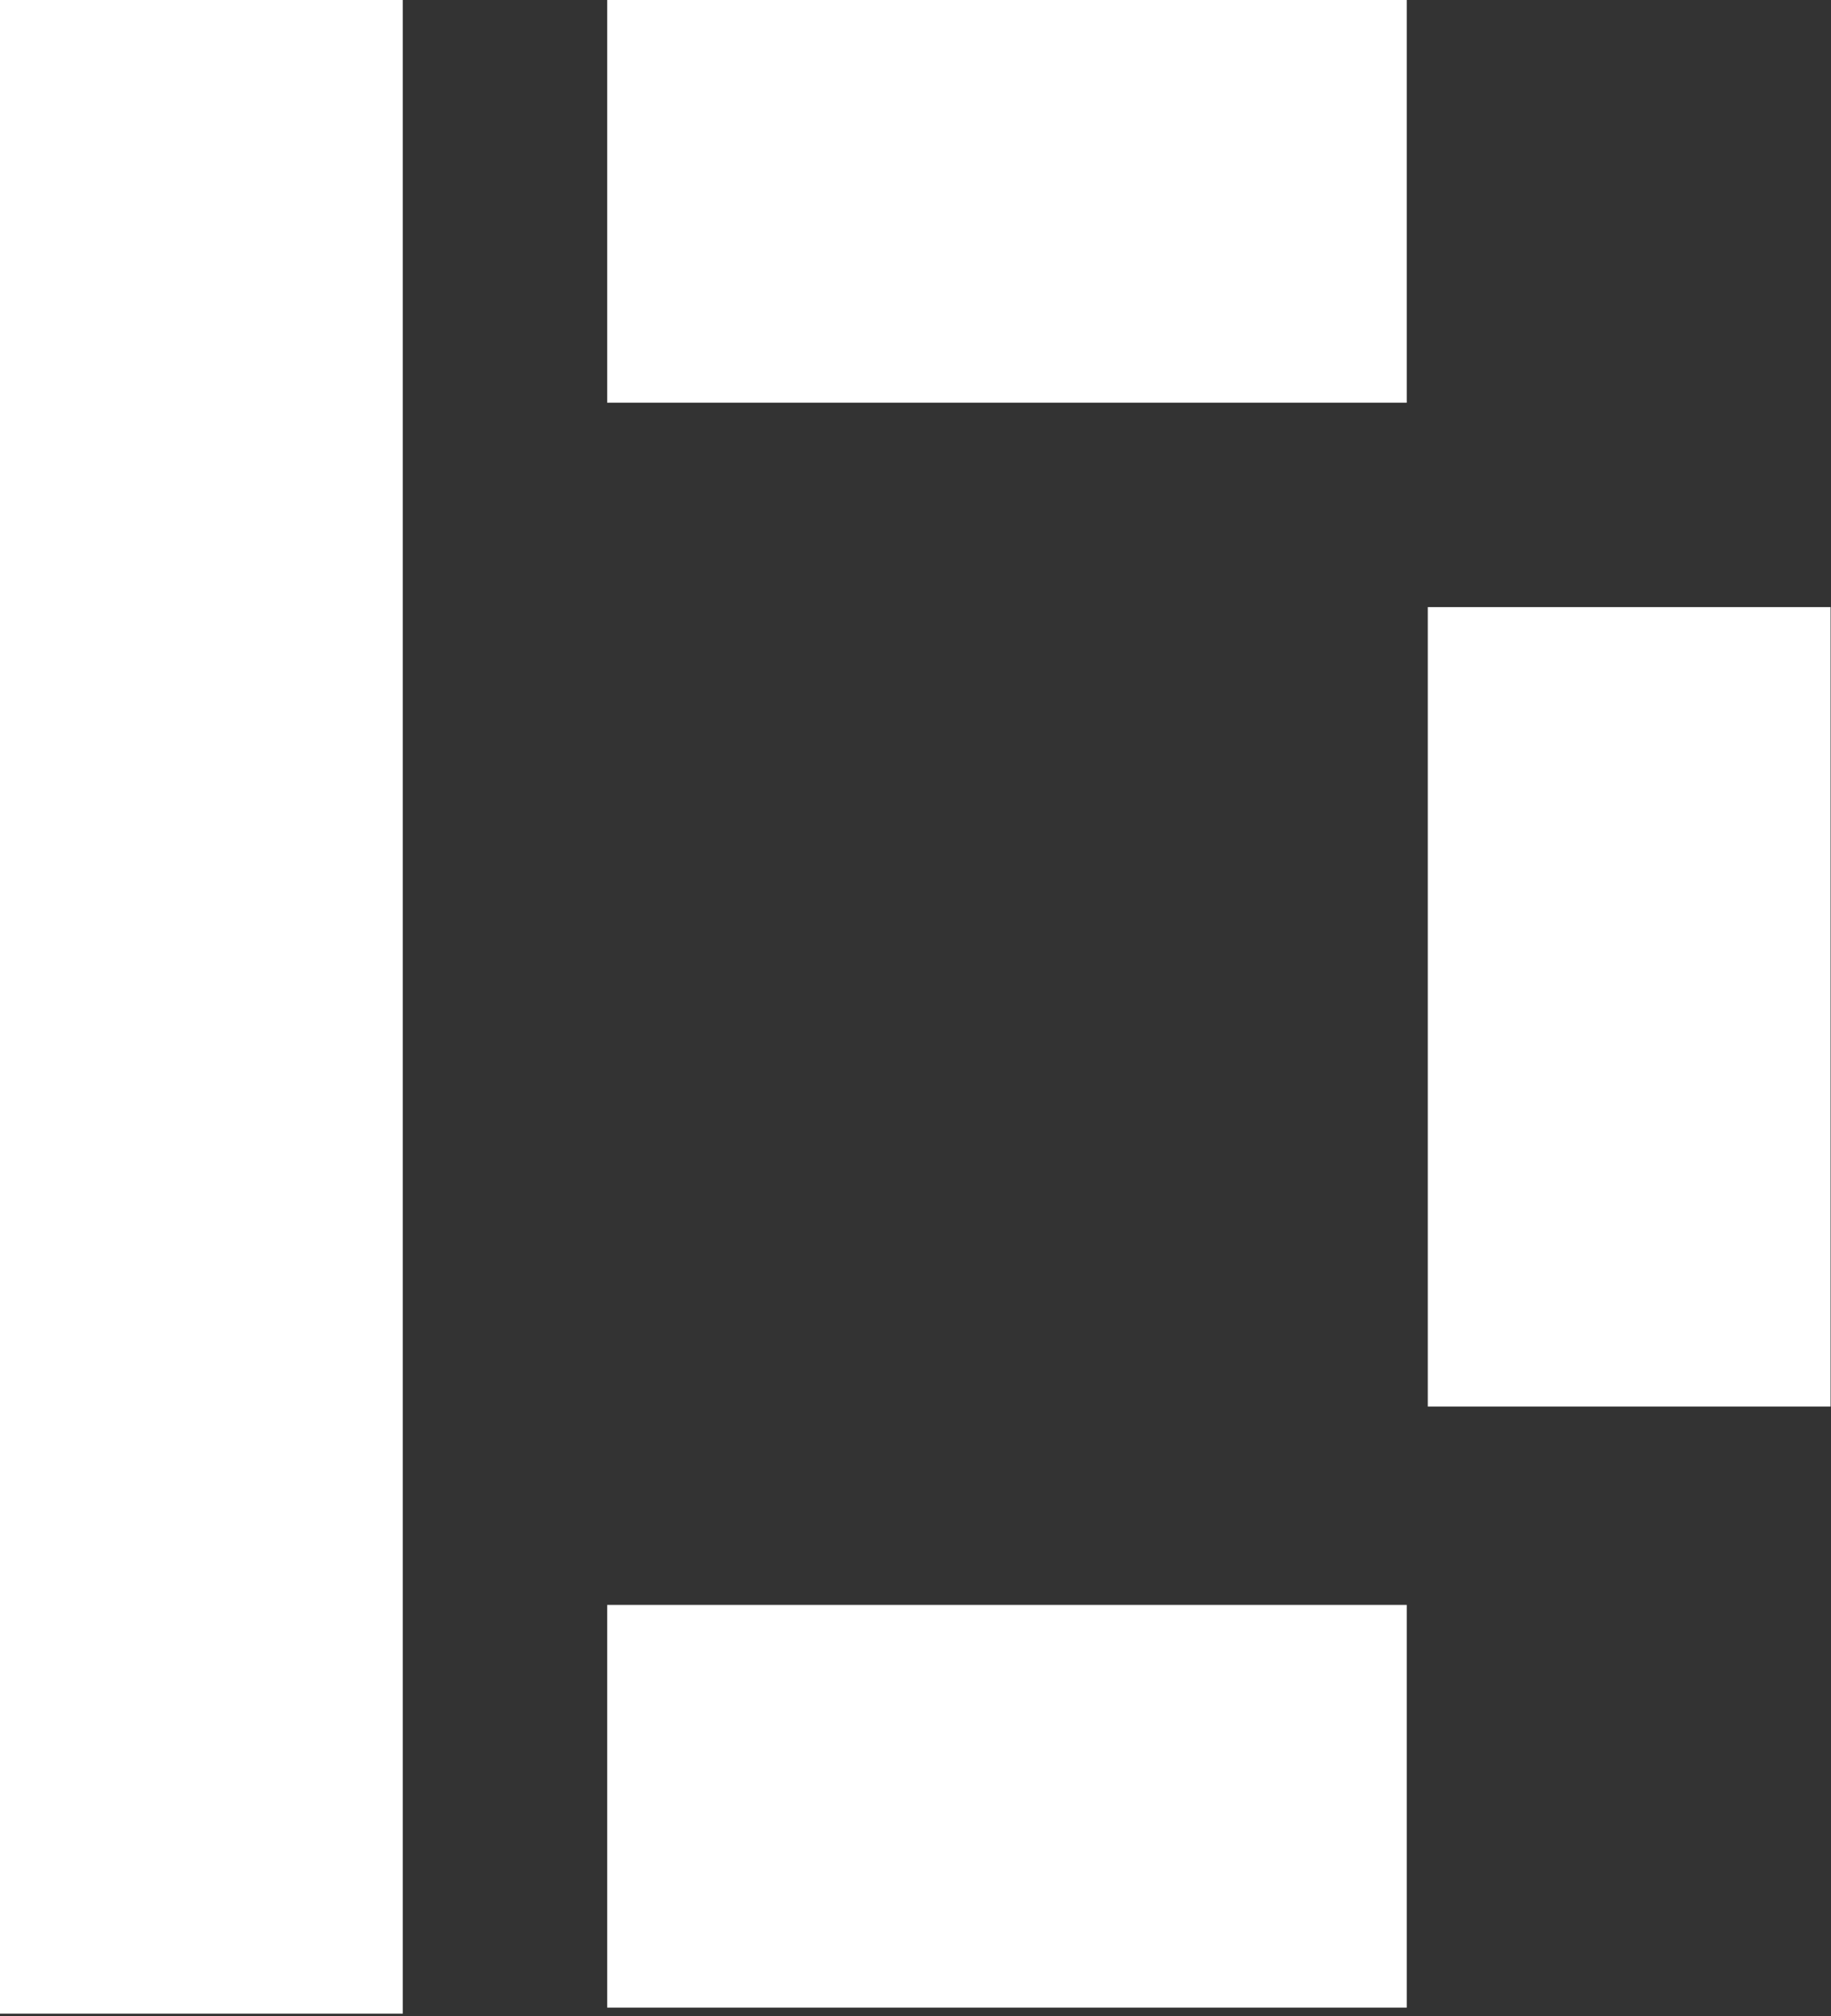 <svg width="533" height="587" viewBox="0 0 533 587" fill="none" xmlns="http://www.w3.org/2000/svg">
<rect x="0" y="0" width="533" height="587" fill="#333333" stroke="none"/>
<rect width="117.25" height="586.25" fill="white"/>
<rect x="409.5" width="117.25" height="232.75" transform="rotate(90 409.5 0)" fill="white"/>
<rect x="409.5" y="467.25" width="117.25" height="232.75" transform="rotate(90 409.5 467.25)" fill="white"/>
<rect x="532.875" y="409.5" width="117.25" height="232.75" transform="rotate(-180 532.875 409.5)" fill="white"/>
</svg>
